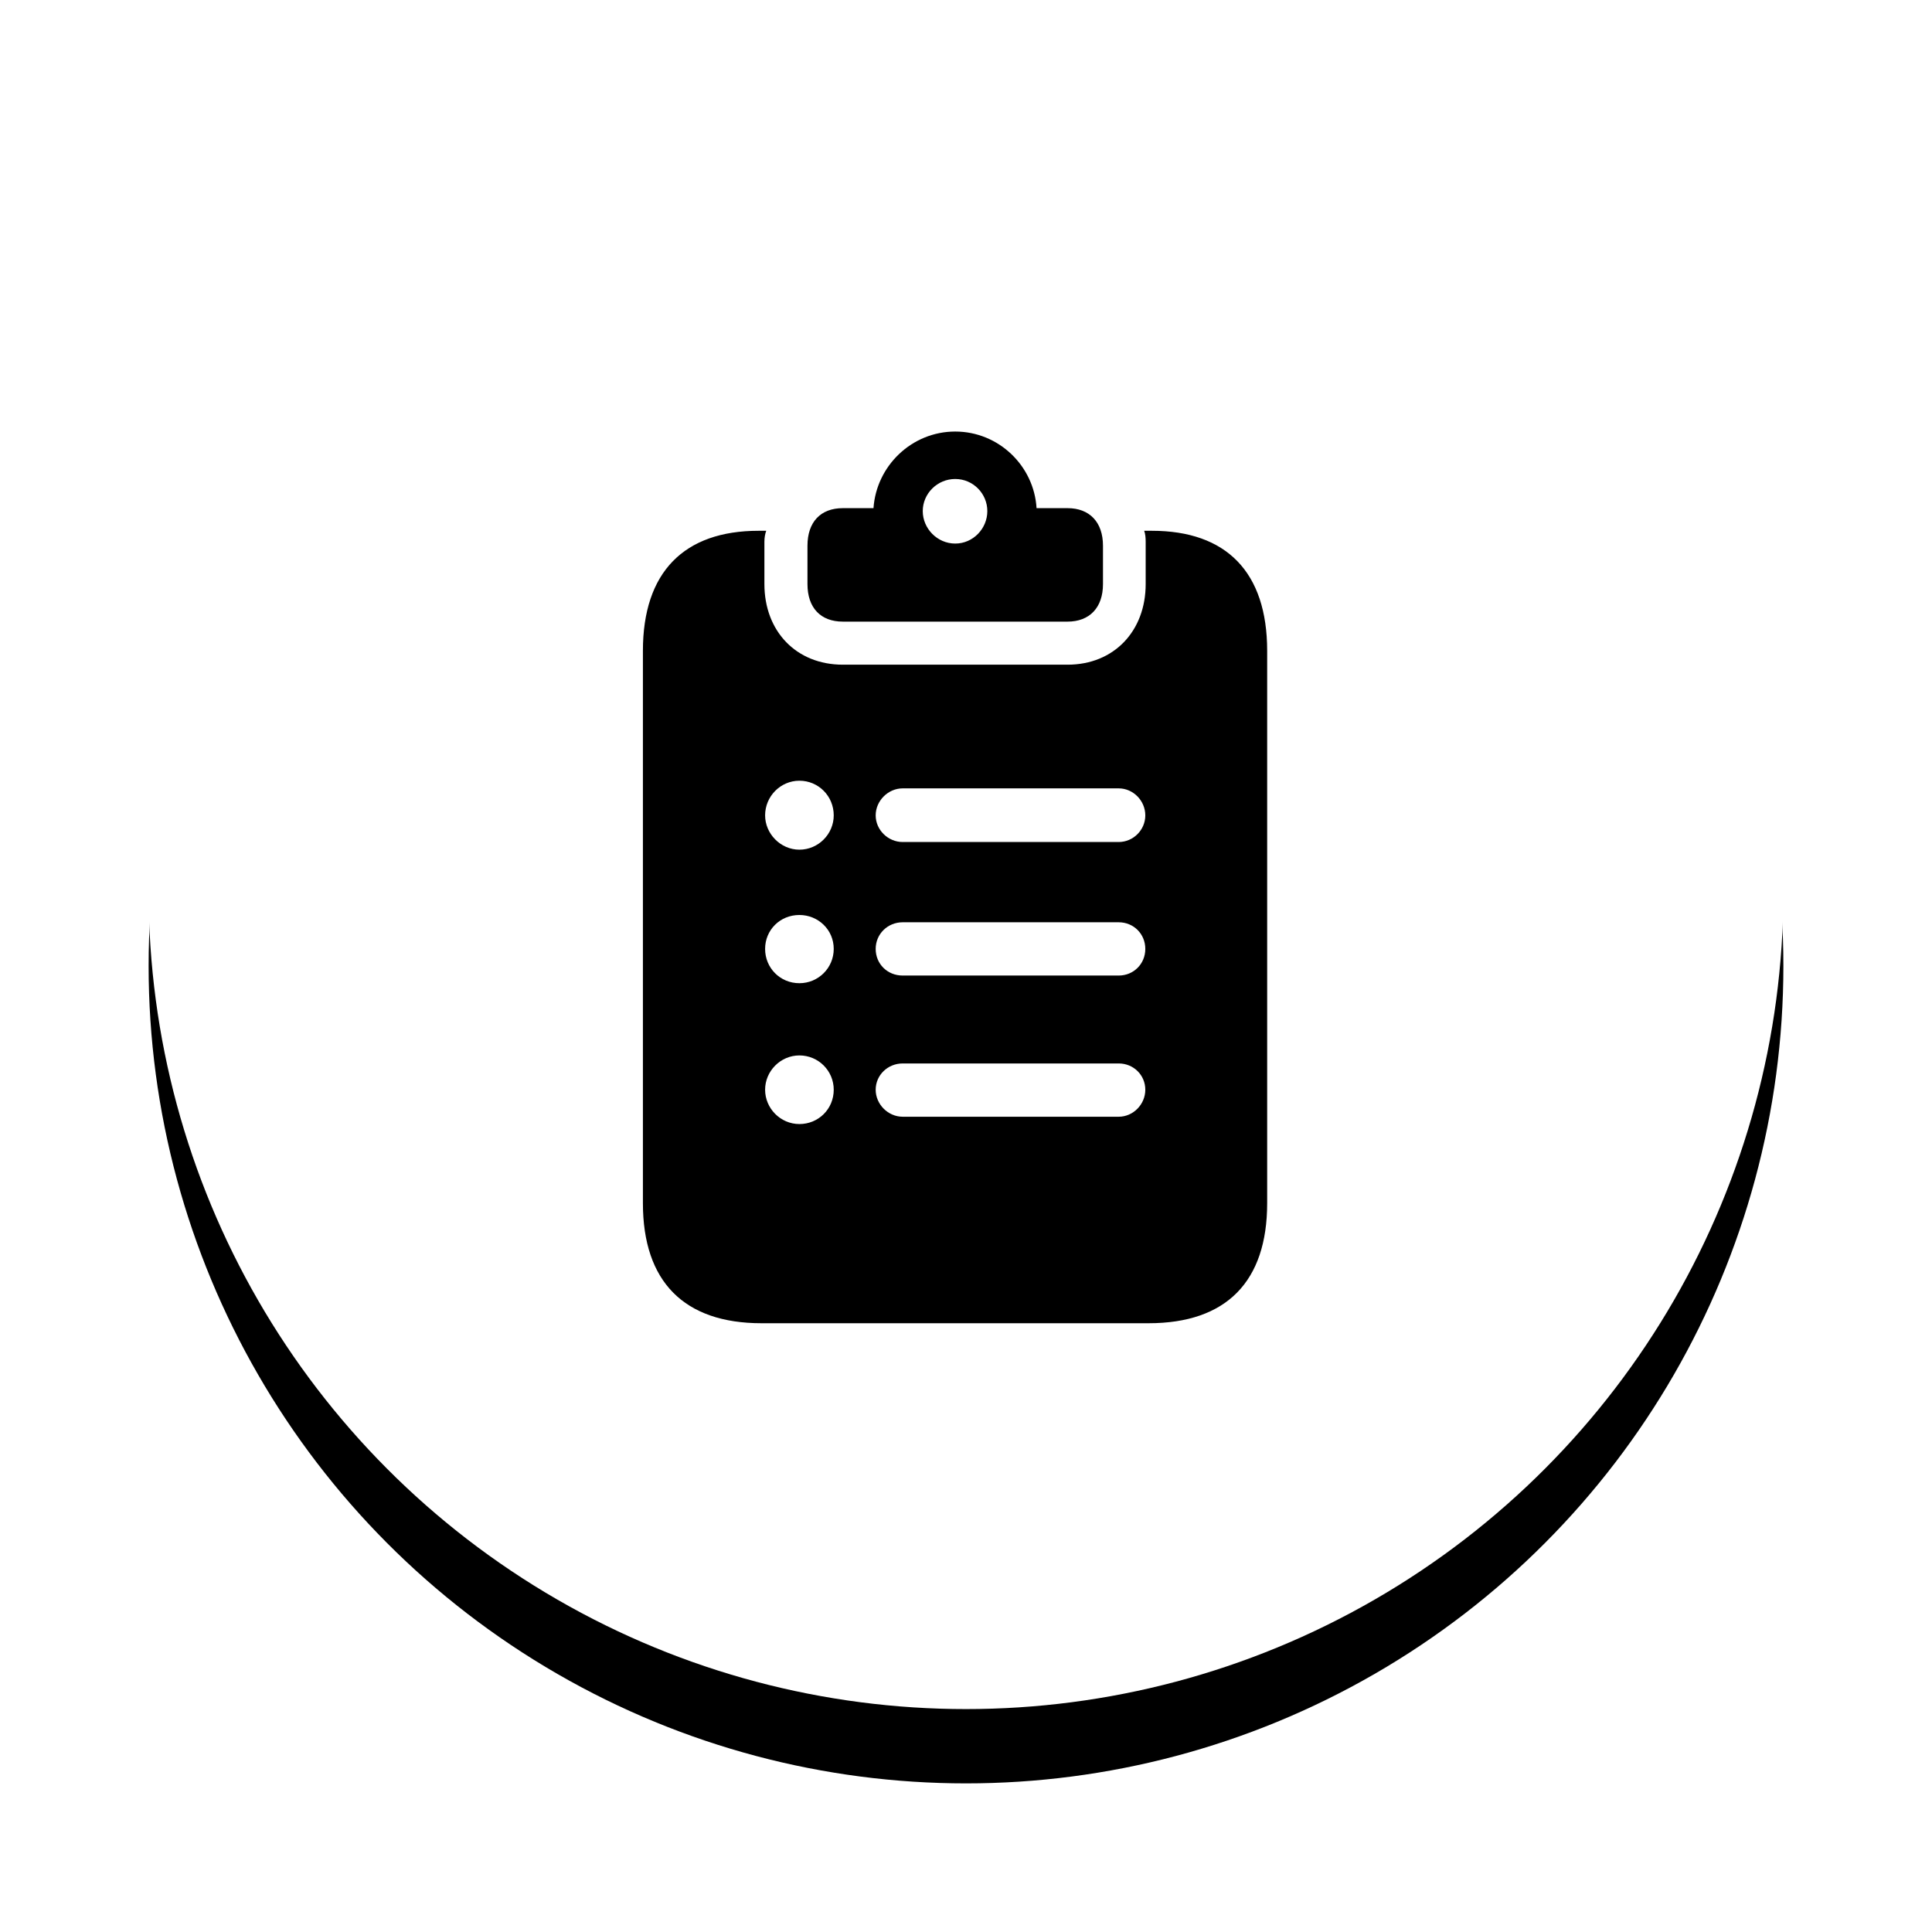 <?xml version="1.0" encoding="UTF-8"?>
<svg width="52px" height="52px" viewBox="0 0 52 52" version="1.1" xmlns="http://www.w3.org/2000/svg" xmlns:xlink="http://www.w3.org/1999/xlink">
    <title>fab_sku_list_ON</title>
    <defs>
        <circle id="path-1" cx="22" cy="22" r="22"></circle>
        <filter x="-15.9%" y="-11.4%" width="131.8%" height="131.8%" filterUnits="objectBoundingBox" id="filter-2">
            <feOffset dx="0" dy="2" in="SourceAlpha" result="shadowOffsetOuter1"></feOffset>
            <feGaussianBlur stdDeviation="2" in="shadowOffsetOuter1" result="shadowBlurOuter1"></feGaussianBlur>
            <feColorMatrix values="0 0 0 0 0   0 0 0 0 0   0 0 0 0 0  0 0 0 0.166 0" type="matrix" in="shadowBlurOuter1"></feColorMatrix>
        </filter>
    </defs>
    <g id="11.3-Total-SKU-Visibility---List-view" stroke="none" stroke-width="1" fill="none" fill-rule="evenodd">
        <g id="10-FAB-icons-ON-OFF-states" transform="translate(-342, -109)">
            <g id="fab_sku_list_ON" transform="translate(346, 111)">
                <g id="Oval-Copy-8">
                    <use fill="black" fill-opacity="1" filter="url(#filter-2)" xlink:href="#path-1"></use>
                    <use fill="#FFFFFF" fill-rule="evenodd" xlink:href="#path-1"></use>
                </g>
                <path d="M18.685,14.731 L24.734,14.731 C25.323,14.731 25.687,14.358 25.687,13.72 L25.687,12.689 C25.687,12.051 25.323,11.677 24.734,11.677 L23.899,11.677 C23.831,10.538 22.878,9.615 21.71,9.615 C20.541,9.615 19.588,10.538 19.51,11.677 L18.685,11.677 C18.086,11.677 17.733,12.051 17.733,12.689 L17.733,13.72 C17.733,14.358 18.086,14.731 18.685,14.731 Z M21.71,12.63 C21.228,12.63 20.836,12.227 20.836,11.756 C20.836,11.285 21.228,10.892 21.71,10.892 C22.191,10.892 22.574,11.285 22.574,11.756 C22.574,12.227 22.191,12.63 21.71,12.63 Z M16.495,33.615 L26.914,33.615 C29.006,33.615 30.106,32.496 30.106,30.384 L30.106,15.517 C30.106,13.396 29.006,12.286 27.003,12.286 L26.796,12.286 C26.826,12.365 26.836,12.473 26.836,12.581 L26.836,13.72 C26.836,14.987 25.981,15.89 24.734,15.89 L18.685,15.89 C17.428,15.89 16.574,14.987 16.574,13.72 L16.574,12.581 C16.574,12.473 16.593,12.365 16.623,12.286 L16.417,12.286 C14.413,12.286 13.304,13.396 13.304,15.517 L13.304,30.384 C13.304,32.496 14.413,33.615 16.495,33.615 Z M17.516,20.869 C17.006,20.869 16.593,20.437 16.593,19.946 C16.593,19.435 17.006,19.013 17.516,19.013 C18.027,19.013 18.44,19.425 18.44,19.946 C18.44,20.447 18.027,20.869 17.516,20.869 Z M20.296,20.663 C19.903,20.663 19.569,20.339 19.569,19.946 C19.569,19.553 19.903,19.219 20.296,19.219 L26.109,19.219 C26.502,19.219 26.826,19.553 26.826,19.946 C26.826,20.339 26.502,20.663 26.109,20.663 L20.296,20.663 Z M17.516,24.463 C16.996,24.463 16.593,24.051 16.593,23.54 C16.593,23.029 16.996,22.627 17.516,22.627 C18.017,22.627 18.44,23.019 18.44,23.54 C18.44,24.051 18.027,24.463 17.516,24.463 Z M20.296,24.257 C19.883,24.257 19.569,23.943 19.569,23.54 C19.569,23.137 19.893,22.823 20.296,22.823 L26.109,22.823 C26.512,22.823 26.826,23.137 26.826,23.54 C26.826,23.943 26.512,24.257 26.109,24.257 L20.296,24.257 Z M17.516,28.254 C17.006,28.254 16.593,27.831 16.593,27.33 C16.593,26.83 17.006,26.407 17.516,26.407 C18.027,26.407 18.44,26.82 18.44,27.33 C18.44,27.851 18.027,28.254 17.516,28.254 Z M20.296,28.057 C19.903,28.057 19.569,27.723 19.569,27.33 C19.569,26.938 19.893,26.623 20.296,26.623 L26.109,26.623 C26.512,26.623 26.826,26.938 26.826,27.33 C26.826,27.723 26.502,28.057 26.109,28.057 L20.296,28.057 Z" id="Shape" fill="currentColor" fill-rule="nonzero"></path>
            </g>
        </g>
    </g>
</svg>